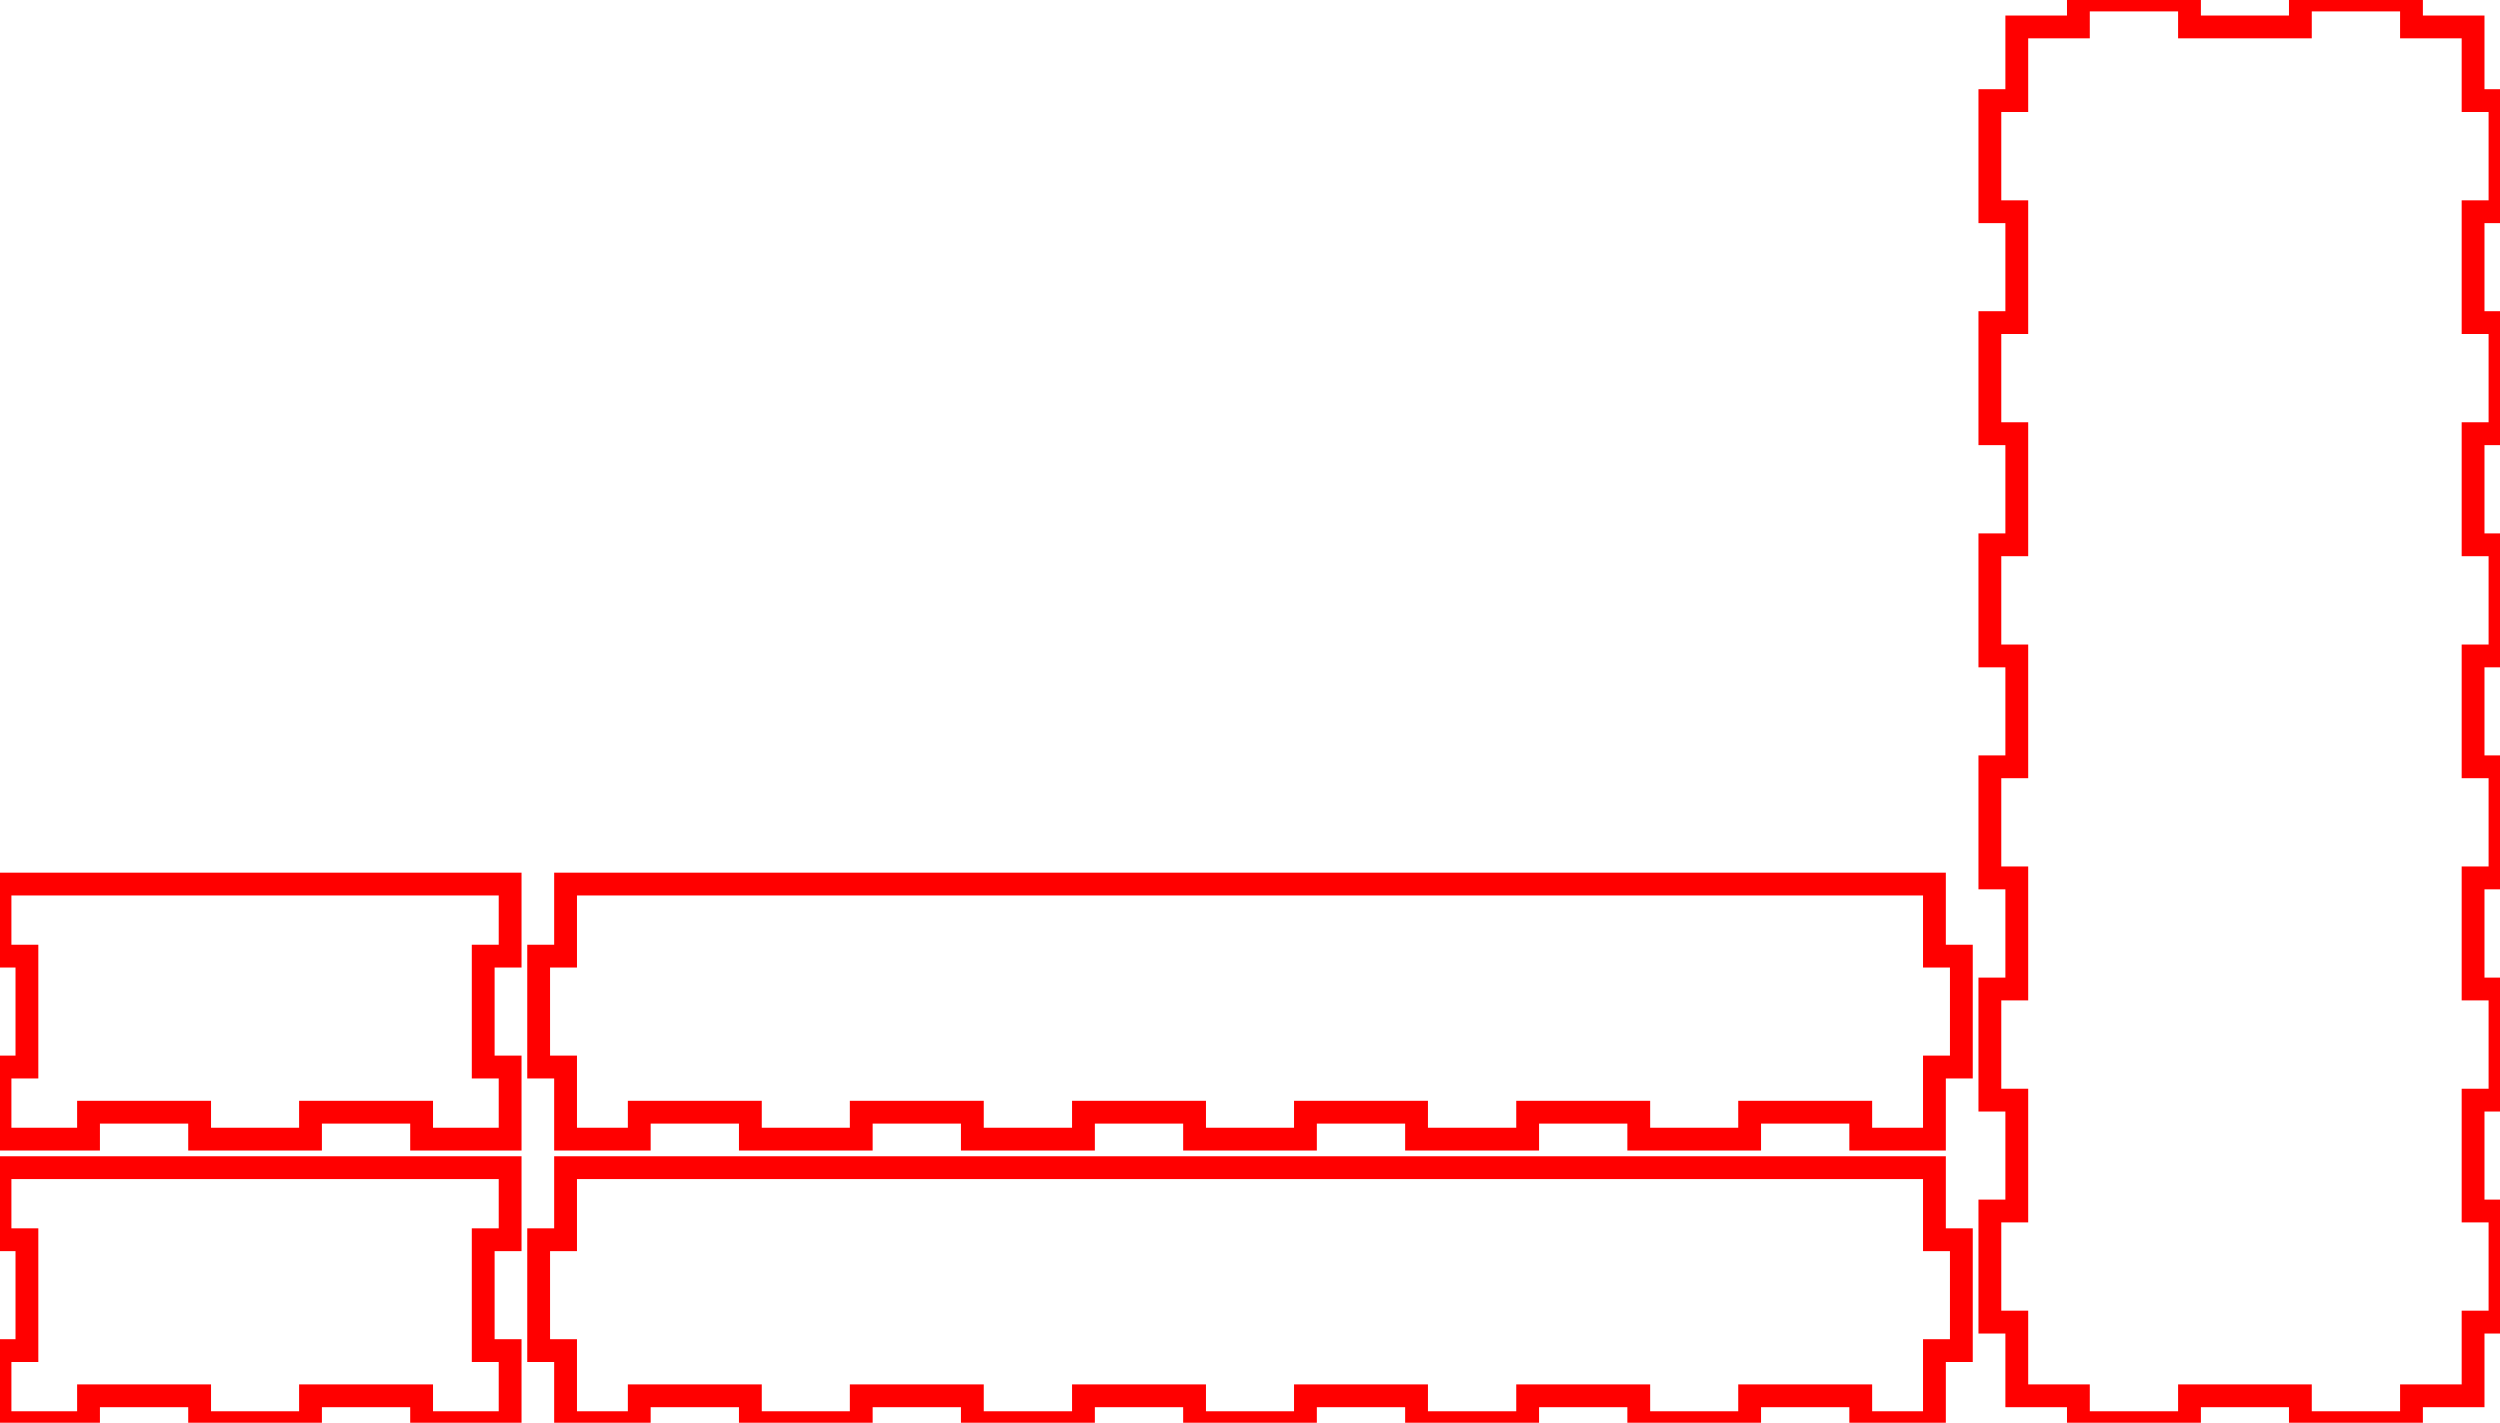 <svg width="10.958in" height="6.236in" viewBox="0 0 10.958 6.236" xmlns="http://www.w3.org/2000/svg" version="1.1" preserveAspectRatio="xMidYMid meet"><g id="svgGroup" stroke-linecap="round" fill-rule="evenodd" font-size="9pt" stroke="#000" stroke-width="0.25mm" fill="none" style="stroke:#000;stroke-width:0.25mm;fill:none"><path d="M 0 5.118 L 0 5.434 L 0.118 5.434 L 0.118 5.92 L 0 5.92 L 0 6.236 L 0.388 6.236 L 0.388 6.118 L 0.875 6.118 L 0.875 6.236 L 1.361 6.236 L 1.361 6.118 L 1.848 6.118 L 1.848 6.236 L 2.236 6.236 L 2.236 5.92 L 2.118 5.92 L 2.118 5.434 L 2.236 5.434 L 2.236 5.118 L 0 5.118 Z" id="front_outsideCutPath" stroke="#FF0000" stroke-width="0.1" style="stroke:#FF0000;stroke-width:0.1" vector-effect="non-scaling-stroke"/><path d="M 2.479 5.118 L 2.479 5.434 L 2.361 5.434 L 2.361 5.92 L 2.479 5.92 L 2.479 6.236 L 2.802 6.236 L 2.802 6.118 L 3.289 6.118 L 3.289 6.236 L 3.775 6.236 L 3.775 6.118 L 4.262 6.118 L 4.262 6.236 L 4.749 6.236 L 4.749 6.118 L 5.236 6.118 L 5.236 6.236 L 5.722 6.236 L 5.722 6.118 L 6.209 6.118 L 6.209 6.236 L 6.696 6.236 L 6.696 6.118 L 7.183 6.118 L 7.183 6.236 L 7.669 6.236 L 7.669 6.118 L 8.156 6.118 L 8.156 6.236 L 8.479 6.236 L 8.479 5.92 L 8.597 5.92 L 8.597 5.434 L 8.479 5.434 L 8.479 5.118 L 2.479 5.118 Z" id="left_outsideCutPath" stroke="#FF0000" stroke-width="0.1" style="stroke:#FF0000;stroke-width:0.1" vector-effect="non-scaling-stroke"/><path d="M 0 3.875 L 0 4.191 L 0.118 4.191 L 0.118 4.677 L 0 4.677 L 0 4.993 L 0.388 4.993 L 0.388 4.875 L 0.875 4.875 L 0.875 4.993 L 1.361 4.993 L 1.361 4.875 L 1.848 4.875 L 1.848 4.993 L 2.236 4.993 L 2.236 4.677 L 2.118 4.677 L 2.118 4.191 L 2.236 4.191 L 2.236 3.875 L 0 3.875 Z" id="back_outsideCutPath" stroke="#FF0000" stroke-width="0.1" style="stroke:#FF0000;stroke-width:0.1" vector-effect="non-scaling-stroke"/><path d="M 2.479 3.875 L 2.479 4.191 L 2.361 4.191 L 2.361 4.677 L 2.479 4.677 L 2.479 4.993 L 2.802 4.993 L 2.802 4.875 L 3.289 4.875 L 3.289 4.993 L 3.775 4.993 L 3.775 4.875 L 4.262 4.875 L 4.262 4.993 L 4.749 4.993 L 4.749 4.875 L 5.236 4.875 L 5.236 4.993 L 5.722 4.993 L 5.722 4.875 L 6.209 4.875 L 6.209 4.993 L 6.696 4.993 L 6.696 4.875 L 7.183 4.875 L 7.183 4.993 L 7.669 4.993 L 7.669 4.875 L 8.156 4.875 L 8.156 4.993 L 8.479 4.993 L 8.479 4.677 L 8.597 4.677 L 8.597 4.191 L 8.479 4.191 L 8.479 3.875 L 2.479 3.875 Z" id="right_outsideCutPath" stroke="#FF0000" stroke-width="0.1" style="stroke:#FF0000;stroke-width:0.1" vector-effect="non-scaling-stroke"/><path d="M 8.84 0.118 L 8.84 0.441 L 8.722 0.441 L 8.722 0.928 L 8.84 0.928 L 8.84 1.414 L 8.722 1.414 L 8.722 1.901 L 8.84 1.901 L 8.84 2.388 L 8.722 2.388 L 8.722 2.875 L 8.84 2.875 L 8.84 3.361 L 8.722 3.361 L 8.722 3.848 L 8.84 3.848 L 8.84 4.335 L 8.722 4.335 L 8.722 4.822 L 8.84 4.822 L 8.84 5.308 L 8.722 5.308 L 8.722 5.795 L 8.84 5.795 L 8.84 6.118 L 9.11 6.118 L 9.11 6.236 L 9.597 6.236 L 9.597 6.118 L 10.083 6.118 L 10.083 6.236 L 10.57 6.236 L 10.57 6.118 L 10.84 6.118 L 10.84 5.795 L 10.958 5.795 L 10.958 5.308 L 10.84 5.308 L 10.84 4.822 L 10.958 4.822 L 10.958 4.335 L 10.84 4.335 L 10.84 3.848 L 10.958 3.848 L 10.958 3.361 L 10.84 3.361 L 10.84 2.875 L 10.958 2.875 L 10.958 2.388 L 10.84 2.388 L 10.84 1.901 L 10.958 1.901 L 10.958 1.414 L 10.84 1.414 L 10.84 0.928 L 10.958 0.928 L 10.958 0.441 L 10.84 0.441 L 10.84 0.118 L 10.57 0.118 L 10.57 0 L 10.083 0 L 10.083 0.118 L 9.597 0.118 L 9.597 0 L 9.11 0 L 9.11 0.118 L 8.84 0.118 Z" id="bottom_outsideCutPath" stroke="#FF0000" stroke-width="0.1" style="stroke:#FF0000;stroke-width:0.1" vector-effect="non-scaling-stroke"/></g></svg>